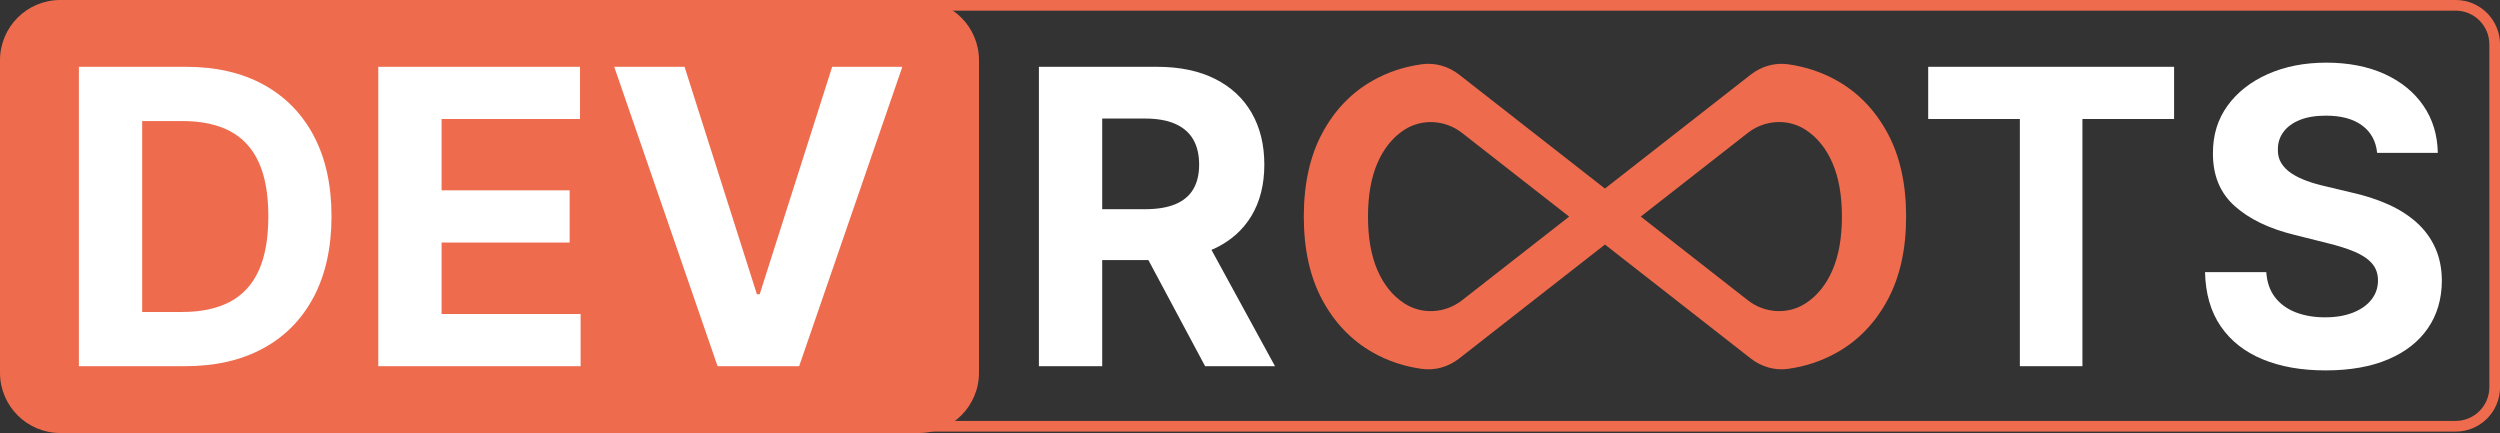 <?xml version="1.0" encoding="UTF-8"?>
<svg id="Layer_2" data-name="Layer 2" xmlns="http://www.w3.org/2000/svg" viewBox="0 0 1144.4 198.22">
  <rect x="0" y="0" width="1144.4" height="198.22" fill="#333333" stroke="none"/>
  <defs>
    <style>
      .cls-1 {
        fill: #ee6c4d;
      }

      .cls-1, .cls-2 {
        stroke-width: 0px;
      }

      .cls-2 {
        fill: #fff;
      }
    </style>
  </defs>
  <g id="Layer_2-2" data-name="Layer 2">
    <g>
      <rect class="cls-2" x="20.85" y="18.36" width="406.13" height="166.96"/>
      <path class="cls-1" d="m1124.1,4.87c8.5,0,15.42,6.92,15.42,15.42v156.97c0,8.5-6.92,15.42-15.42,15.42H417.94V4.87h706.16M1124.1,0H413.07v197.57h711.04c11.21,0,20.3-9.09,20.3-20.3V20.3C1144.4,9.09,1135.31,0,1124.1,0h0Z"/>
      <path class="cls-1" d="m105.17,59.96c-5.85-3.03-13.05-4.55-21.62-4.55h-18.47v87.4h18.4c8.57,0,15.78-1.53,21.65-4.58,5.87-3.06,10.28-7.81,13.25-14.25,2.97-6.45,4.45-14.78,4.45-24.99s-1.48-18.4-4.45-24.83c-2.97-6.42-7.37-11.15-13.22-14.19ZM420.56,0H27.58C12.35,0,0,12.35,0,27.58v143.05c0,15.23,12.35,27.58,27.58,27.58h392.98c15.23,0,27.58-12.35,27.58-27.58V27.58c0-15.23-12.35-27.58-27.58-27.58ZM143.68,135.78c-5.38,10.26-13.07,18.14-23.09,23.62-10.02,5.49-21.98,8.23-35.9,8.23h-48.58V30.58h48.99c13.79,0,25.65,2.73,35.6,8.2,9.95,5.47,17.61,13.31,22.99,23.52,5.38,10.22,8.06,22.44,8.06,36.67s-2.69,26.55-8.06,36.81Zm122.1,31.85h-92.62V30.58h92.35v23.89h-63.37v32.66h58.62v23.89h-58.62v32.72h63.64v23.89Zm100.04,0h-37.34l-47.31-137.05h32.19l33.12,104.13h1.27l33.19-104.13h32.12l-47.25,137.05Z"/>
      <path class="cls-2" d="m475.57,167.63V30.58h54.07c10.35,0,19.19,1.84,26.53,5.52,7.34,3.68,12.94,8.88,16.8,15.59,3.86,6.72,5.79,14.6,5.79,23.66s-1.96,16.92-5.89,23.46c-3.93,6.54-9.6,11.54-17.03,15.02-7.43,3.48-16.41,5.22-26.94,5.22h-36.2v-23.29h31.52c5.53,0,10.13-.76,13.79-2.28,3.66-1.52,6.39-3.79,8.2-6.83,1.81-3.03,2.71-6.8,2.71-11.31s-.9-8.39-2.71-11.51c-1.81-3.12-4.55-5.5-8.23-7.13-3.68-1.63-8.31-2.44-13.89-2.44h-19.54v113.36h-28.98Zm74.01-62.37l34.06,62.37h-31.99l-33.33-62.37h31.25Z"/>
      <path class="cls-1" d="m864.07,61c-5.64-10.48-13.32-18.48-23.02-24-6.94-3.93-14.49-6.46-22.64-7.59-6.05-.83-12.17.98-16.98,4.74l-54.81,42.83-11.95,9.34-11.95-9.34-54.82-42.84c-4.81-3.76-10.92-5.56-16.96-4.74-8.22,1.12-15.8,3.65-22.74,7.6-9.68,5.51-17.33,13.51-22.95,24-5.61,10.48-8.42,23.2-8.42,38.14s2.81,27.59,8.42,38.07c5.63,10.48,13.28,18.49,22.95,24.03,6.94,3.96,14.52,6.5,22.73,7.63,6.05.83,12.17-.98,16.98-4.74l54.82-42.85,11.95-9.33,11.96,9.34,54.8,42.83c4.81,3.76,10.93,5.57,16.98,4.74,8.15-1.12,15.69-3.66,22.63-7.6,9.7-5.5,17.38-13.5,23.02-23.98,5.64-10.48,8.47-23.2,8.47-38.14s-2.83-27.66-8.47-38.14Zm-170.8,57.7l-24,18.76c-7.64,5.97-18.31,6.7-26.44,1.41-.05-.03-.1-.07-.16-.1-5.22-3.43-9.27-8.47-12.15-15.12-2.87-6.65-4.31-14.82-4.31-24.49s1.44-17.85,4.31-24.49c2.88-6.65,6.93-11.69,12.15-15.13.06-.04.12-.08.18-.12,8.14-5.26,18.78-4.54,26.42,1.43l24,18.76,25.02,19.55-25.02,19.55Zm145.57,4.94c-2.88,6.65-6.93,11.69-12.15,15.12-.05.03-.1.07-.16.1-8.13,5.29-18.8,4.57-26.44-1.41l-24-18.76-25.02-19.55,25.02-19.55,24-18.76c7.64-5.97,18.28-6.69,26.42-1.43.06.04.12.08.18.12,5.22,3.44,9.27,8.48,12.15,15.13,2.88,6.65,4.31,14.81,4.31,24.49s-1.43,17.85-4.31,24.49Z"/>
      <path class="cls-2" d="m882.65,54.47v-23.89h112.56v23.89h-41.96v113.16h-28.64V54.47h-41.96Z"/>
      <path class="cls-2" d="m1088.16,70c-.54-5.4-2.83-9.59-6.89-12.58-4.06-2.99-9.57-4.48-16.53-4.48-4.73,0-8.72.66-11.98,1.97-3.26,1.32-5.74,3.14-7.46,5.45-1.72,2.32-2.58,4.95-2.58,7.9-.09,2.45.43,4.59,1.57,6.42,1.14,1.83,2.71,3.4,4.72,4.72,2.01,1.32,4.33,2.45,6.96,3.41,2.63.96,5.44,1.77,8.43,2.44l12.31,2.94c5.98,1.34,11.47,3.12,16.46,5.35,5,2.23,9.32,4.97,12.98,8.23,3.66,3.26,6.5,7.09,8.53,11.51,2.03,4.42,3.07,9.48,3.11,15.19-.04,8.39-2.17,15.65-6.39,21.78-4.22,6.13-10.28,10.89-18.2,14.25-7.92,3.37-17.46,5.05-28.61,5.05s-20.69-1.7-28.88-5.09c-8.19-3.39-14.57-8.42-19.14-15.09-4.57-6.67-6.97-14.93-7.19-24.79h28.04c.31,4.6,1.64,8.42,3.98,11.48,2.34,3.06,5.49,5.35,9.44,6.89s8.42,2.31,13.42,2.31,9.18-.71,12.82-2.14c3.64-1.43,6.46-3.41,8.46-5.96,2.01-2.54,3.01-5.46,3.01-8.77,0-3.08-.9-5.67-2.71-7.76-1.81-2.1-4.44-3.88-7.9-5.35-3.46-1.47-7.69-2.81-12.68-4.02l-14.92-3.75c-11.55-2.81-20.68-7.2-27.37-13.18-6.69-5.98-10.02-14.03-9.97-24.16-.04-8.3,2.17-15.55,6.66-21.75,4.48-6.2,10.65-11.04,18.5-14.52,7.85-3.48,16.77-5.22,26.77-5.22s19.06,1.74,26.67,5.22c7.61,3.48,13.53,8.32,17.77,14.52,4.24,6.2,6.42,13.38,6.56,21.55h-27.77Z"/>
    </g>
  </g>
</svg>